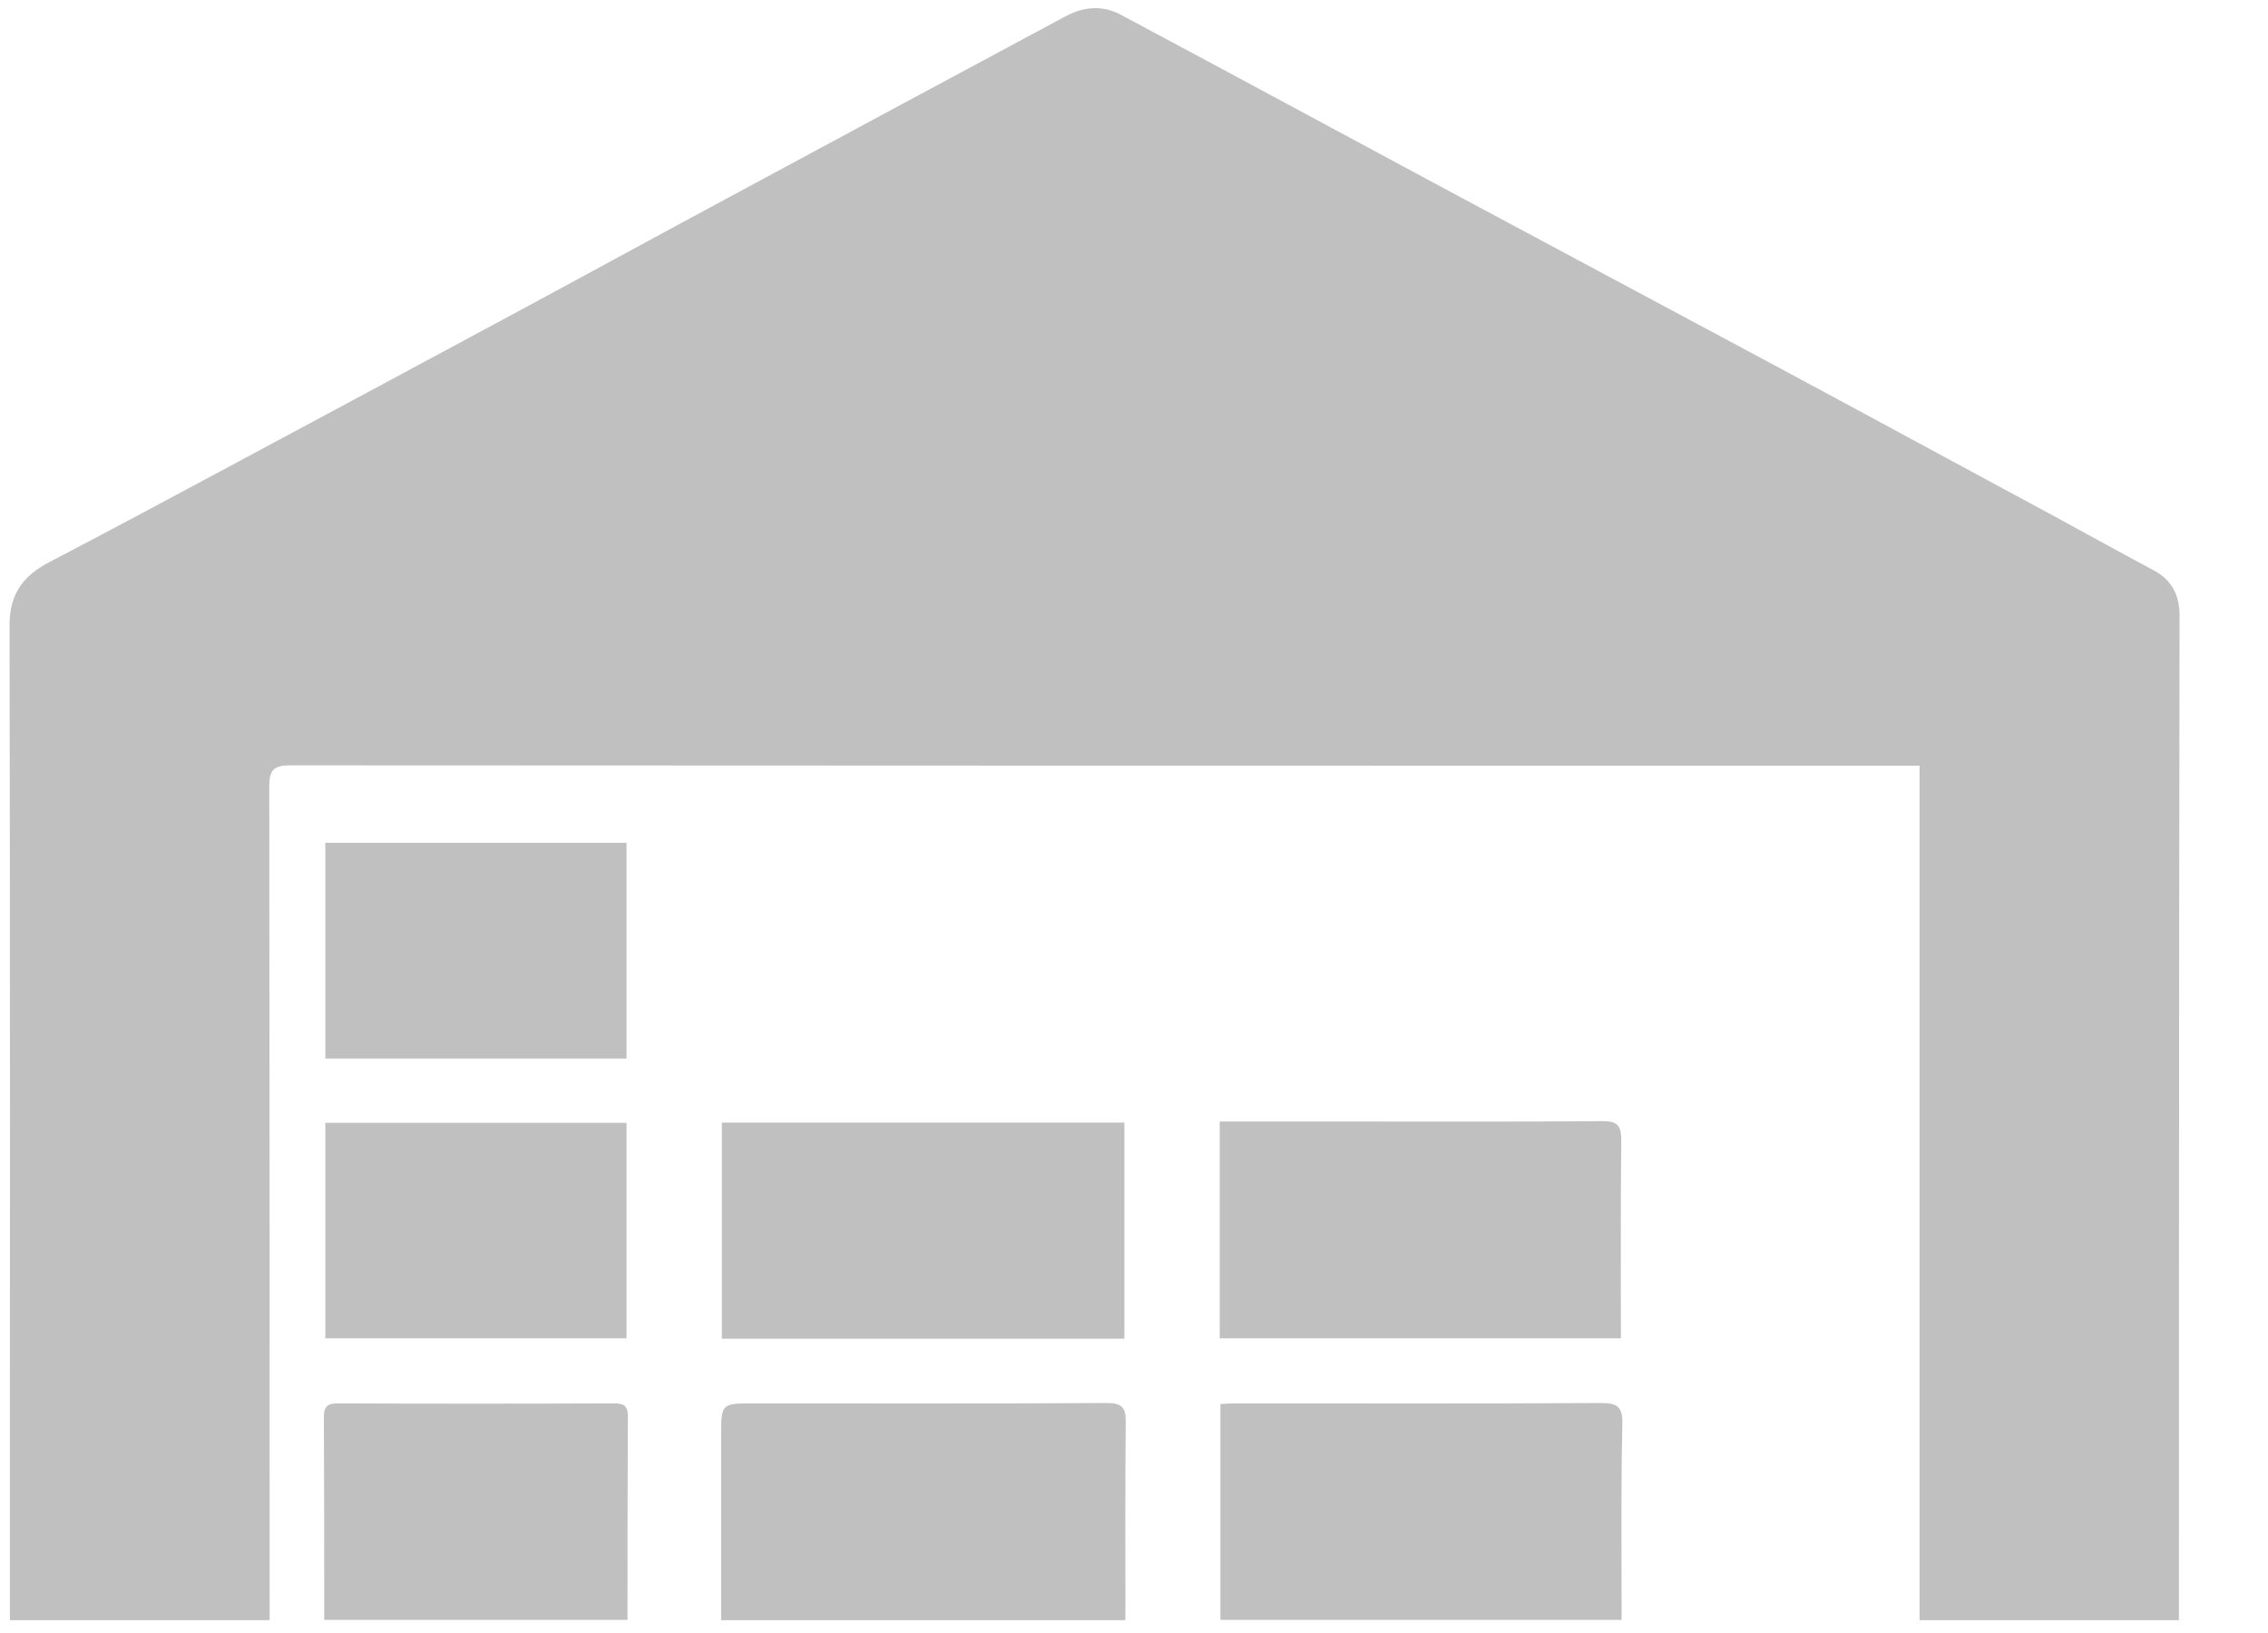 <svg width="25" height="18" viewBox="0 0 25 18" fill="none" xmlns="http://www.w3.org/2000/svg">
<path d="M24.018 17.859C24.018 17.859 22.123 17.859 21.159 17.859C21.159 14.726 21.159 11.596 21.159 8.44C21.064 8.44 20.995 8.44 20.926 8.44C15.018 8.44 9.109 8.44 3.201 8.436C3.018 8.436 2.968 8.485 2.968 8.668C2.972 11.653 2.972 14.642 2.972 17.627C2.972 17.703 2.972 17.775 2.972 17.859C2.011 17.859 1.07 17.859 0.109 17.859C0.109 17.771 0.109 17.695 0.109 17.623C0.109 14.047 0.113 10.468 0.105 6.892C0.105 6.545 0.258 6.343 0.548 6.194C1.226 5.84 1.901 5.478 2.576 5.116C3.471 4.635 4.371 4.155 5.267 3.671C6.014 3.271 6.761 2.863 7.508 2.459C8.316 2.024 9.121 1.59 9.929 1.155C10.531 0.831 11.137 0.507 11.739 0.183C11.945 0.072 12.151 0.053 12.357 0.164C13.592 0.823 14.827 1.491 16.062 2.154C17.229 2.779 18.399 3.404 19.565 4.029C20.595 4.582 21.62 5.139 22.645 5.691C23.011 5.889 23.374 6.092 23.739 6.286C23.934 6.389 24.018 6.549 24.025 6.759C24.025 6.785 24.025 6.808 24.025 6.835C24.018 10.479 24.018 17.859 24.018 17.859Z" fill="#C0C0C0"/>
<path d="M12.394 12.374C12.394 13.174 12.394 13.959 12.394 14.756C10.915 14.756 9.444 14.756 7.957 14.756C7.957 13.963 7.957 13.174 7.957 12.374C9.44 12.374 10.911 12.374 12.394 12.374Z" fill="#C0C0C0"/>
<path d="M13.445 12.362C13.891 12.362 14.322 12.362 14.753 12.362C15.725 12.362 16.693 12.366 17.665 12.358C17.825 12.358 17.871 12.404 17.871 12.564C17.863 13.289 17.867 14.013 17.867 14.752C16.392 14.752 14.924 14.752 13.445 14.752C13.445 13.967 13.445 13.178 13.445 12.362Z" fill="#C0C0C0"/>
<path d="M12.405 17.859C10.915 17.859 9.44 17.859 7.949 17.859C7.949 17.177 7.949 16.502 7.949 15.831C7.949 15.469 7.949 15.469 8.311 15.469C9.607 15.469 10.9 15.473 12.196 15.465C12.364 15.465 12.413 15.511 12.409 15.679C12.402 16.349 12.405 17.024 12.405 17.695C12.405 17.748 12.405 17.798 12.405 17.859Z" fill="#C0C0C0"/>
<path d="M17.875 17.855C16.396 17.855 14.932 17.855 13.453 17.855C13.453 17.074 13.453 16.281 13.453 15.476C13.51 15.473 13.571 15.469 13.636 15.469C14.978 15.469 16.316 15.473 17.658 15.465C17.833 15.465 17.886 15.515 17.883 15.69C17.867 16.41 17.875 17.127 17.875 17.855Z" fill="#C0C0C0"/>
<path d="M6.906 11.668C5.793 11.668 4.695 11.668 3.586 11.668C3.586 10.876 3.586 10.09 3.586 9.29C4.691 9.29 5.789 9.29 6.906 9.29C6.906 10.075 6.906 10.864 6.906 11.668Z" fill="#C0C0C0"/>
<path d="M6.906 12.377C6.906 13.17 6.906 13.956 6.906 14.752C5.804 14.752 4.703 14.752 3.586 14.752C3.586 13.967 3.586 13.178 3.586 12.377C4.695 12.377 5.797 12.377 6.906 12.377Z" fill="#C0C0C0"/>
<path d="M3.574 17.855C3.574 17.097 3.574 16.357 3.57 15.621C3.57 15.507 3.605 15.469 3.723 15.469C4.733 15.473 5.743 15.473 6.753 15.469C6.856 15.469 6.921 15.477 6.921 15.61C6.917 16.353 6.917 17.097 6.917 17.855C5.804 17.855 4.695 17.855 3.574 17.855Z" fill="#C0C0C0"/>
</svg>
